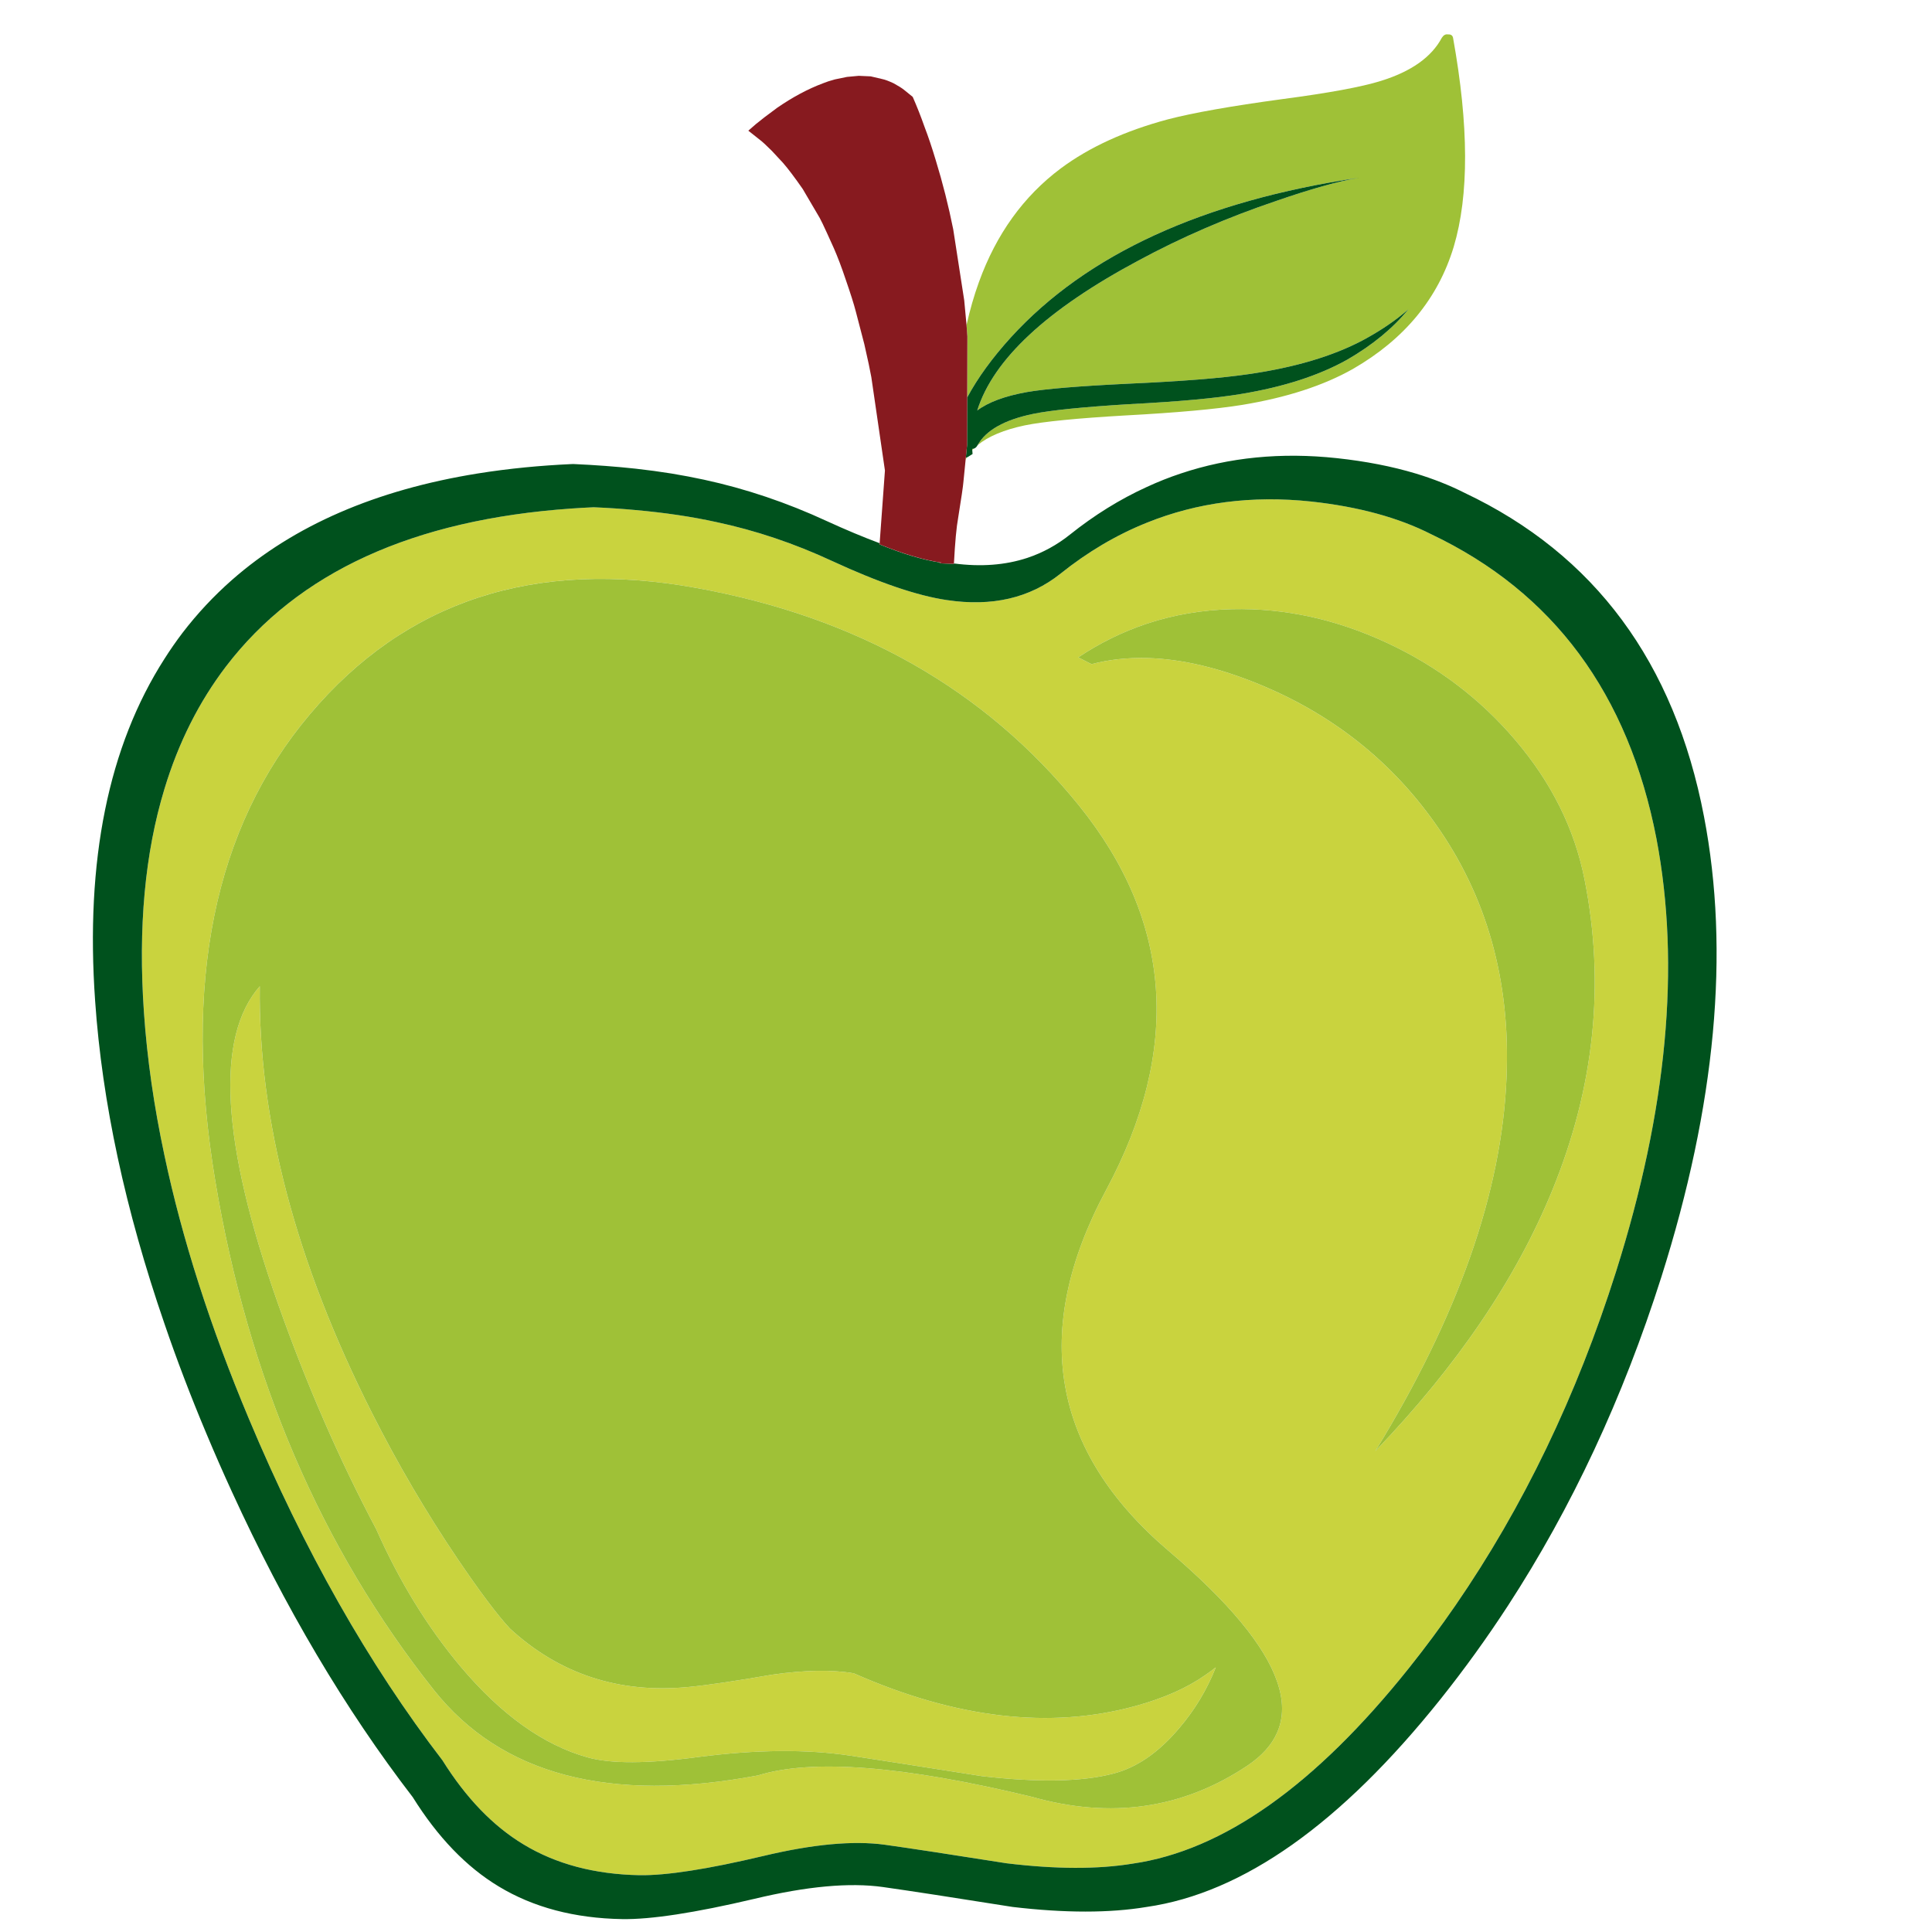<?xml version="1.0" encoding="utf-8"?>
<!-- Generator: Adobe Illustrator 16.0.0, SVG Export Plug-In . SVG Version: 6.00 Build 0)  -->
<!DOCTYPE svg PUBLIC "-//W3C//DTD SVG 1.1//EN" "http://www.w3.org/Graphics/SVG/1.1/DTD/svg11.dtd">
<svg version="1.1" id="Layer_1" xmlns="http://www.w3.org/2000/svg" xmlns:xlink="http://www.w3.org/1999/xlink" x="0px" y="0px"
	 width="300px" height="300px" viewBox="0 0 300 300" enable-background="new 0 0 300 300" xml:space="preserve">
<g>
	
		<linearGradient id="SVGID_1_" gradientUnits="userSpaceOnUse" x1="-3099.83" y1="1918.319" x2="-3003.849" y2="1918.319" gradientTransform="matrix(0.717 -0.697 0.697 0.717 1038.236 -3465.554)">
		<stop  offset="0" style="stop-color:#C0D72F"/>
		<stop  offset="0.443" style="stop-color:#8BC53F"/>
		<stop  offset="1" style="stop-color:#C8D92B"/>
	</linearGradient>
	<path fill-rule="evenodd" clip-rule="evenodd" fill="url(#SVGID_1_)" d="M149.942,71.396l0.028-0.301l0.056-0.019l0.093-0.047
		c-0.037,0.075-0.071,0.147-0.103,0.216C149.992,71.302,149.967,71.352,149.942,71.396z M150.975,69.894
		c-0.007-0.056-0.01-0.119-0.01-0.188c0.082,0,0.15-0.01,0.207-0.029C151.109,69.746,151.043,69.818,150.975,69.894z"/>
	<path fill-rule="evenodd" clip-rule="evenodd" fill="#C9D33E" d="M92.179,78.768c2.254,0.094,4.43,0.238,6.527,0.432
		c4.545,0.408,8.715,1.027,12.509,1.86c6.104,1.296,12.095,3.309,17.974,6.038c7.312,3.381,13.253,5.406,17.824,6.076
		c7.017,1.058,12.899-0.303,17.645-4.085c4.226-3.387,8.692-6.026,13.4-7.917c7.857-3.174,16.374-4.273,25.553-3.296
		c7.344,0.801,13.554,2.495,18.632,5.081c18.963,9.009,30.619,24.766,34.971,47.273c3.756,19.728,1.662,42.143-6.283,67.247
		c-6.104,19.277-14.424,36.563-24.961,51.856c-2.297,3.331-4.701,6.566-7.211,9.71c-14.543,18.199-28.84,28.313-42.888,30.341
		c-5.416,0.89-11.942,0.871-19.58-0.056c-8.596-1.358-14.903-2.32-18.922-2.883c-4.883-0.663-11.16-0.082-18.829,1.747
		c-8.64,2.053-15.05,3.048-19.233,2.986c-6.974-0.132-12.984-1.729-18.03-4.789c-4.72-2.85-8.909-7.194-12.565-13.035
		c-11.482-14.951-21.505-32.637-30.07-53.059c-5.985-14.254-10.352-27.875-13.1-40.858c-1.634-7.633-2.699-15.051-3.193-22.257
		c-0.914-13.153,0.15-24.72,3.193-34.699c2.167-7.149,5.35-13.482,9.55-18.998c11.175-14.63,29.052-22.803,53.631-24.519
		C89.863,78.884,91.014,78.818,92.179,78.768z M71.041,242.036c3.462,5.109,6.173,8.721,8.132,10.837
		c7.72,7.1,16.969,10.126,27.75,9.081c2.936-0.281,7.274-0.92,13.015-1.916c5.059-0.72,9.272-0.788,12.64-0.206
		c15.889,7.018,30.465,8.711,43.725,5.08c4.381-1.202,7.997-2.802,10.845-4.799c0.657-0.457,1.205-0.86,1.644-1.211
		c-1.378,3.479-3.28,6.639-5.709,9.475c-3.168,3.75-6.567,6.092-10.198,7.025c-4.846,1.276-11.657,1.407-20.436,0.394
		c-9.785-1.54-16.574-2.598-20.368-3.174c-6.761-1.02-14.603-0.958-23.524,0.188c-7.97,1.071-13.751,1.093-17.345,0.066
		c-6.817-1.909-13.378-6.602-19.683-14.077c-5.134-6.11-9.507-13.231-13.119-21.364c-5.778-10.905-10.865-22.588-15.26-35.046
		c-8.796-24.955-9.732-41.371-2.808-49.245c-0.25,20.704,5.559,42.796,17.429,66.279C61.765,227.324,66.188,234.861,71.041,242.036z
		 M191.346,94.592c-4.658,0.112-9.088,0.867-13.288,2.263c-3.73,1.246-7.274,2.986-10.63,5.222l2.065,1.052
		c2.699-0.708,5.554-1.024,8.564-0.949c5.484,0.131,11.481,1.562,17.992,4.292c11.063,4.658,19.984,11.77,26.766,21.336
		c8.05,11.288,11.757,24.46,11.117,39.517c-0.72,17.748-7.513,37.084-20.378,58.007c12.684-13.21,21.846-26.71,27.486-40.502
		c6.55-16.003,8.218-32.092,5.006-48.269c-1.553-7.851-5.146-15.075-10.781-21.675c-5.434-6.378-12.026-11.381-19.775-15.005
		C207.552,96.166,199.504,94.404,191.346,94.592z M33.421,183.325c5.103,30.633,16.412,56.989,33.929,79.07
		c10.474,13.197,27.262,17.627,50.363,13.287c8.382-2.603,22.538-1.499,42.465,3.316c12.314,3.492,23.496,1.878,33.545-4.846
		c2.222-1.497,3.753-3.203,4.591-5.119c1.021-2.322,1.021-4.957,0-7.907c-1.928-5.621-7.543-12.39-16.847-20.303
		c-18.206-15.5-21.446-34.172-9.72-56.016c11.726-21.843,10.317-41.761-4.226-59.753c-14.537-17.98-34.352-29.237-59.444-33.77
		c-25.099-4.539-45.092,2.013-59.979,19.655C33.211,128.57,28.318,152.698,33.421,183.325z"/>
	<path fill-rule="evenodd" clip-rule="evenodd" fill="#9FC137" d="M71.041,242.036c-4.852-7.175-9.275-14.712-13.27-22.613
		c-11.87-23.483-17.679-45.575-17.429-66.279c-6.924,7.874-5.988,24.29,2.808,49.245c4.395,12.458,9.482,24.141,15.26,35.046
		c3.612,8.133,7.985,15.254,13.119,21.364c6.304,7.476,12.865,12.168,19.683,14.077c3.594,1.026,9.375,1.005,17.345-0.066
		c8.921-1.146,16.763-1.207,23.524-0.188c3.794,0.576,10.583,1.634,20.368,3.174c8.778,1.014,15.59,0.883,20.436-0.394
		c3.631-0.934,7.03-3.275,10.198-7.025c2.429-2.836,4.331-5.995,5.709-9.475c-0.438,0.351-0.986,0.754-1.644,1.211
		c-2.848,1.997-6.464,3.597-10.845,4.799c-13.26,3.631-27.835,1.938-43.725-5.08c-3.368-0.582-7.582-0.514-12.64,0.206
		c-5.741,0.996-10.08,1.635-13.015,1.916c-10.781,1.045-20.031-1.981-27.75-9.081C77.213,250.757,74.502,247.146,71.041,242.036z
		 M33.421,183.325c-5.103-30.627-0.21-54.755,14.678-72.385c14.887-17.642,34.88-24.193,59.979-19.655
		c25.092,4.533,44.907,15.789,59.444,33.77c14.543,17.993,15.951,37.911,4.226,59.753c-11.727,21.844-8.486,40.516,9.72,56.016
		c9.304,7.913,14.919,14.682,16.847,20.303c1.021,2.95,1.021,5.585,0,7.907c-0.838,1.916-2.369,3.622-4.591,5.119
		c-10.049,6.724-21.23,8.338-33.545,4.846c-19.927-4.815-34.083-5.919-42.465-3.316c-23.102,4.34-39.889-0.09-50.363-13.287
		C49.833,240.314,38.523,213.958,33.421,183.325z M224.927,5.341c0.4,0,0.636,0.181,0.705,0.544
		c2.453,13.617,2.488,24.426,0.104,32.426c-2.43,8.039-7.648,14.365-15.655,18.979c-4.576,2.586-10.301,4.445-17.176,5.579
		c-4.082,0.663-10.145,1.211-18.19,1.643c-7.467,0.432-12.664,0.945-15.588,1.54c-3.231,0.683-5.672,1.706-7.325,3.07
		c1.296-2.316,4.17-3.934,8.621-4.854c2.717-0.563,7.699-1.067,14.95-1.512c7.606-0.388,13.4-0.917,17.383-1.587
		c6.573-1.089,12.051-2.861,16.433-5.315c3.927-2.266,7.097-4.877,9.514-7.832c-1.953,1.722-4.329,3.333-7.128,4.836
		c-4.67,2.461-10.548,4.204-17.636,5.231c-4.207,0.626-10.465,1.124-18.772,1.493c-7.568,0.364-12.8,0.796-15.691,1.297
		c-3.431,0.613-6.008,1.567-7.729,2.864c2.492-7.945,10.837-15.708,25.035-23.289c6.644-3.593,13.78-6.68,21.412-9.26
		c5.289-1.834,9.563-3.033,12.817-3.596c-24.247,3.625-42.252,11.879-54.016,24.763c-2.898,3.187-5.168,6.307-6.809,9.363
		l0.028-9.484c-0.012-0.313-0.056-0.902-0.131-1.766c0.526-2.36,1.167-4.586,1.925-6.676c2.691-7.444,6.927-13.326,12.705-17.646
		c4.414-3.286,9.955-5.825,16.622-7.616c3.925-1.021,9.826-2.066,17.702-3.136c7.293-0.958,12.42-1.904,15.381-2.836
		c4.715-1.458,7.873-3.697,9.476-6.714c0.264-0.4,0.573-0.569,0.931-0.507H224.927z M191.346,94.592
		c8.158-0.188,16.206,1.574,24.145,5.287c7.749,3.624,14.342,8.627,19.775,15.005c5.635,6.6,9.229,13.824,10.781,21.675
		c3.212,16.177,1.544,32.266-5.006,48.269c-5.641,13.792-14.803,27.292-27.486,40.502c12.865-20.923,19.658-40.259,20.378-58.007
		c0.64-15.057-3.067-28.229-11.117-39.517c-6.781-9.566-15.703-16.678-26.766-21.336c-6.511-2.729-12.508-4.16-17.992-4.292
		c-3.011-0.075-5.865,0.241-8.564,0.949l-2.065-1.052c3.355-2.235,6.899-3.976,10.63-5.222
		C182.258,95.458,186.688,94.704,191.346,94.592z"/>
	<path fill-rule="evenodd" clip-rule="evenodd" fill="#00511D" d="M98.706,72.776c1.91,0.213,3.76,0.463,5.55,0.751
		c1.747,0.289,3.431,0.608,5.052,0.958c6.486,1.402,12.847,3.547,19.083,6.433c2.936,1.346,5.666,2.488,8.188,3.428l-0.019,0.178
		c3.6,1.472,6.749,2.414,9.448,2.827c0.006,0,0.012-0.003,0.019-0.009c0.012-0.006,0.024-0.013,0.038-0.019
		c0.075-0.031,0.122-0.05,0.141-0.056c0.025-0.006-0.031,0.031-0.169,0.112c-0.044,0.025-0.097,0.054-0.16,0.085h0.009
		c-0.006,0.006-0.012,0.01-0.019,0.01c0.282,0.012,0.539,0.021,0.77,0.027c0.695,0.025,1.19,0.044,1.484,0.057h0.01
		c0-0.019,0-0.041,0-0.065c4.175,0.55,7.972,0.263,11.391-0.865c2.403-0.801,4.614-2.009,6.63-3.624
		c3.793-3.03,7.763-5.491,11.907-7.381c1.729-0.801,3.486-1.5,5.278-2.095c7.531-2.522,15.619-3.318,24.265-2.385
		c4.471,0.482,8.55,1.277,12.236,2.385c2.749,0.833,5.278,1.835,7.588,3.005c20.19,9.566,32.58,26.32,37.17,50.26
		c4.037,20.992,1.827,44.833-6.631,71.529c-5.966,18.776-13.904,35.779-23.815,51.012c-3.273,5.026-6.761,9.86-10.461,14.499
		c-15.476,19.364-30.686,30.123-45.63,32.276c-5.747,0.959-12.688,0.959-20.818,0c-9.173-1.459-15.881-2.488-20.125-3.09
		c-5.184-0.731-11.857-0.119-20.021,1.841c-9.203,2.167-16.03,3.211-20.481,3.137c-7.406-0.125-13.799-1.816-19.177-5.071
		c-5.014-3.023-9.462-7.644-13.344-13.86c-10.512-13.667-19.877-29.488-28.098-47.462c-1.346-2.929-2.658-5.919-3.935-8.968
		c-2.436-5.792-4.607-11.481-6.517-17.073c-6.091-17.686-9.682-34.395-10.771-50.127c-1.54-21.819,2.05-39.532,10.771-53.143
		c0.87-1.371,1.793-2.701,2.771-3.991c2.297-2.999,4.857-5.741,7.681-8.227c9.642-8.483,22.356-13.999,38.146-16.547
		c2.41-0.388,4.896-0.707,7.456-0.958c2.317-0.226,4.692-0.394,7.128-0.507c0.106-0.006,0.213-0.009,0.319-0.009
		C92.429,72.204,95.65,72.445,98.706,72.776z M92.179,78.768c-1.165,0.05-2.316,0.116-3.456,0.197
		c-24.579,1.716-42.456,9.889-53.631,24.519c-4.201,5.516-7.384,11.849-9.55,18.998c-3.042,9.979-4.107,21.546-3.193,34.699
		c0.494,7.206,1.559,14.624,3.193,22.257c2.748,12.983,7.115,26.604,13.1,40.858c8.564,20.422,18.588,38.107,30.07,53.059
		c3.656,5.841,7.845,10.186,12.565,13.035c5.046,3.061,11.056,4.657,18.03,4.789c4.183,0.062,10.593-0.934,19.233-2.986
		c7.669-1.829,13.945-2.41,18.829-1.747c4.02,0.563,10.327,1.524,18.922,2.883c7.638,0.927,14.164,0.945,19.58,0.056
		c14.048-2.028,28.345-12.142,42.888-30.341c2.51-3.144,4.914-6.379,7.211-9.71c10.537-15.294,18.857-32.579,24.961-51.856
		c7.945-25.104,10.039-47.52,6.283-67.247c-4.352-22.507-16.008-38.264-34.971-47.273c-5.078-2.585-11.288-4.279-18.632-5.081
		c-9.179-0.977-17.695,0.123-25.553,3.296c-4.708,1.891-9.175,4.529-13.4,7.917c-4.746,3.782-10.628,5.143-17.645,4.085
		c-4.571-0.67-10.512-2.695-17.824-6.076c-5.879-2.729-11.871-4.742-17.974-6.038c-3.794-0.833-7.963-1.453-12.509-1.86
		C96.608,79.006,94.433,78.861,92.179,78.768z M198.192,31.194c-7.632,2.58-14.769,5.667-21.412,9.26
		c-14.198,7.582-22.543,15.344-25.035,23.289c1.721-1.296,4.298-2.251,7.729-2.864c2.892-0.501,8.123-0.933,15.691-1.297
		c8.308-0.369,14.565-0.867,18.772-1.493c7.088-1.027,12.966-2.77,17.636-5.231c2.799-1.502,5.175-3.114,7.128-4.836
		c-2.417,2.955-5.587,5.566-9.514,7.832c-4.382,2.454-9.859,4.226-16.433,5.315c-3.982,0.67-9.776,1.199-17.383,1.587
		c-7.251,0.444-12.233,0.948-14.95,1.512c-4.451,0.92-7.325,2.539-8.621,4.854c-0.019,0.019-0.034,0.044-0.046,0.076
		c-0.15,0.257-0.345,0.416-0.583,0.479c-0.057,0.019-0.125,0.029-0.207,0.029c0,0.069,0.003,0.131,0.01,0.188
		c0.006,0.194,0.022,0.395,0.047,0.601l-0.789,0.498l-0.113,0.038l-0.093,0.047l-0.056,0.019l0.197-1.972l0.018-7.399
		c1.641-3.056,3.91-6.176,6.809-9.363c11.764-12.884,29.769-21.139,54.016-24.763C207.755,28.161,203.481,29.36,198.192,31.194z"/>
	<path fill-rule="evenodd" clip-rule="evenodd" fill="#871A1F" d="M117.374,19.268c0.714-0.595,1.822-1.443,3.325-2.545
		c2.411-1.659,4.78-2.924,7.109-3.794c0.463-0.194,1.077-0.394,1.841-0.601l1.869-0.385c0.188-0.025,0.798-0.081,1.831-0.169
		l1.859,0.084c1.014,0.226,1.616,0.367,1.803,0.423c0.407,0.081,0.986,0.297,1.737,0.647c0.746,0.408,1.277,0.739,1.597,0.996
		c0.081,0.063,0.541,0.436,1.38,1.118c0.657,1.49,1.271,3.046,1.84,4.667c0.583,1.521,1.161,3.243,1.737,5.165
		c1.083,3.531,1.988,7.109,2.714,10.734l1.709,11.034c0.156,1.609,0.276,2.886,0.357,3.832c0.075,0.864,0.119,1.453,0.131,1.766
		l-0.046,16.884l-0.563,5.654c-0.056,0.713-0.329,2.583-0.818,5.606c-0.269,1.452-0.487,3.819-0.657,7.1v0.009
		c0,0.025,0,0.046,0,0.065h-0.01c-0.294-0.012-0.789-0.031-1.484-0.057c-0.231-0.012-0.482-0.025-0.751-0.037h-0.009
		c0.063-0.031,0.115-0.06,0.16-0.085c0.138-0.081,0.194-0.119,0.169-0.112c-0.019,0.006-0.065,0.025-0.141,0.056
		c-0.013,0.006-0.025,0.013-0.038,0.019c-2.692-0.413-5.841-1.353-9.447-2.817l0.835-11.466l-2.112-14.49
		c-0.176-1.008-0.539-2.717-1.09-5.127c-0.77-2.961-1.211-4.655-1.324-5.08c-0.288-1.121-0.811-2.774-1.568-4.959
		c-0.626-1.872-1.24-3.493-1.841-4.864l-1.08-2.385c-0.52-1.139-0.892-1.913-1.117-2.319l-2.629-4.48
		c-1.258-1.809-2.279-3.162-3.062-4.057l-1.718-1.85c-0.889-0.889-1.509-1.462-1.86-1.718c-0.951-0.746-1.555-1.224-1.812-1.437
		L117.374,19.268z"/>
</g>
</svg>
